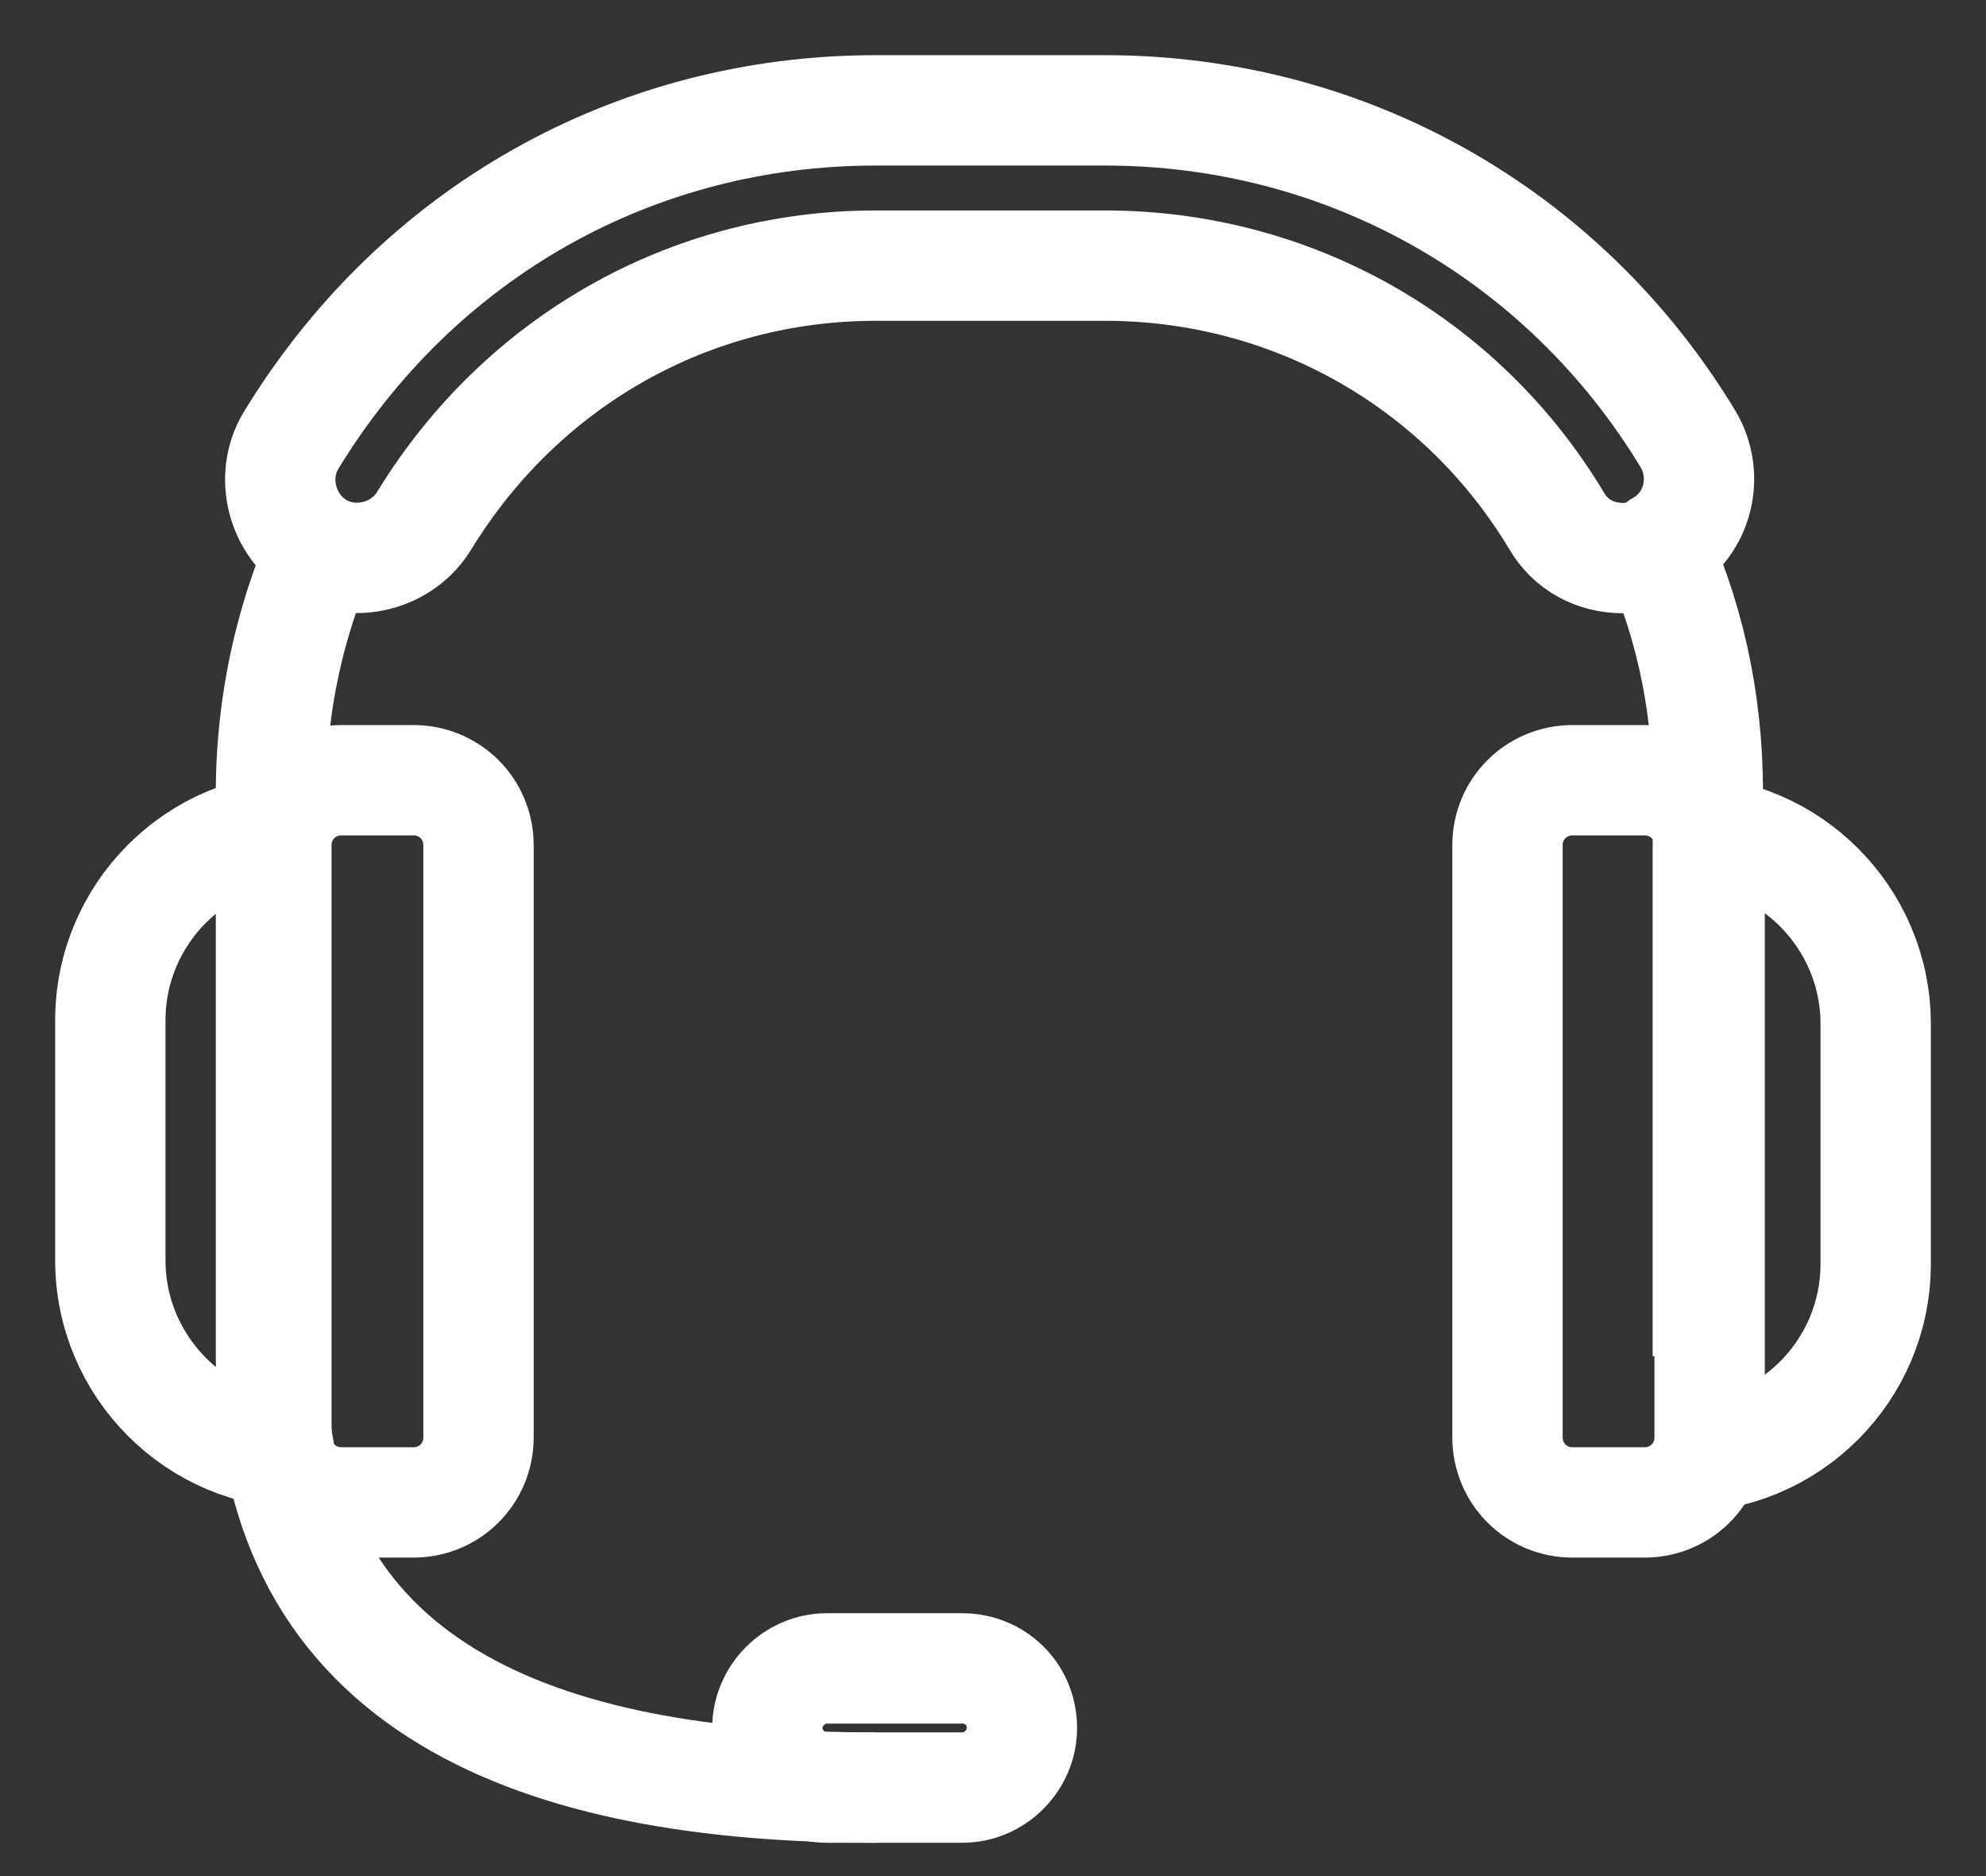 <svg width="18" height="17" viewBox="0 0 18 17" fill="none" xmlns="http://www.w3.org/2000/svg">
<rect x="0" y="0" width="18" height="17" fill="#333333" stroke="none"/>
<path d="M14.955 4.828C15.299 5.548 15.479 6.333 15.479 7.184V12.289" stroke="#fff"/>
<path d="M7.937 16.198C4.91 16.198 2.456 15.315 2.456 12.288V7.184C2.456 6.333 2.652 5.515 2.996 4.795" stroke="#fff"/>
<path d="M9.262 15.658C9.262 15.953 9.016 16.198 8.722 16.198H7.495C7.2 16.198 6.955 15.953 6.955 15.658C6.955 15.364 7.2 15.118 7.495 15.118H8.722C9.016 15.118 9.262 15.347 9.262 15.658Z" stroke="#fff"/>
<path d="M14.71 5.057C14.465 5.057 14.236 4.943 14.105 4.714C13.238 3.274 11.7 2.407 10.015 2.407H7.937C6.252 2.407 4.73 3.274 3.847 4.714C3.651 5.041 3.209 5.155 2.882 4.959C2.555 4.763 2.44 4.321 2.636 3.994C3.782 2.112 5.745 1 7.937 1H10.015C12.191 1 14.17 2.112 15.299 3.978C15.495 4.305 15.397 4.746 15.054 4.943C14.955 5.025 14.825 5.057 14.71 5.057Z" stroke="#fff"/>
<path d="M2.751 7.495C1.785 7.495 1 8.28 1 9.245V11.421C1 12.386 1.785 13.172 2.751 13.172" stroke="#fff"/>
<path d="M4.337 13.025C4.337 13.352 4.075 13.614 3.748 13.614H3.094C2.767 13.614 2.505 13.352 2.505 13.025V7.659C2.505 7.331 2.767 7.07 3.094 7.07H3.748C4.075 7.07 4.337 7.331 4.337 7.659V13.025Z" stroke="#fff"/>
<path d="M15.25 13.204C16.215 13.204 17 12.419 17 11.454V9.278C17 8.313 16.215 7.528 15.25 7.528" stroke="#fff"/>
<path d="M13.663 7.659C13.663 7.331 13.925 7.07 14.252 7.07H14.906C15.234 7.07 15.495 7.331 15.495 7.659V13.025C15.495 13.352 15.234 13.614 14.906 13.614H14.252C13.925 13.614 13.663 13.352 13.663 13.025V7.659Z" stroke="#fff"/>
</svg>
